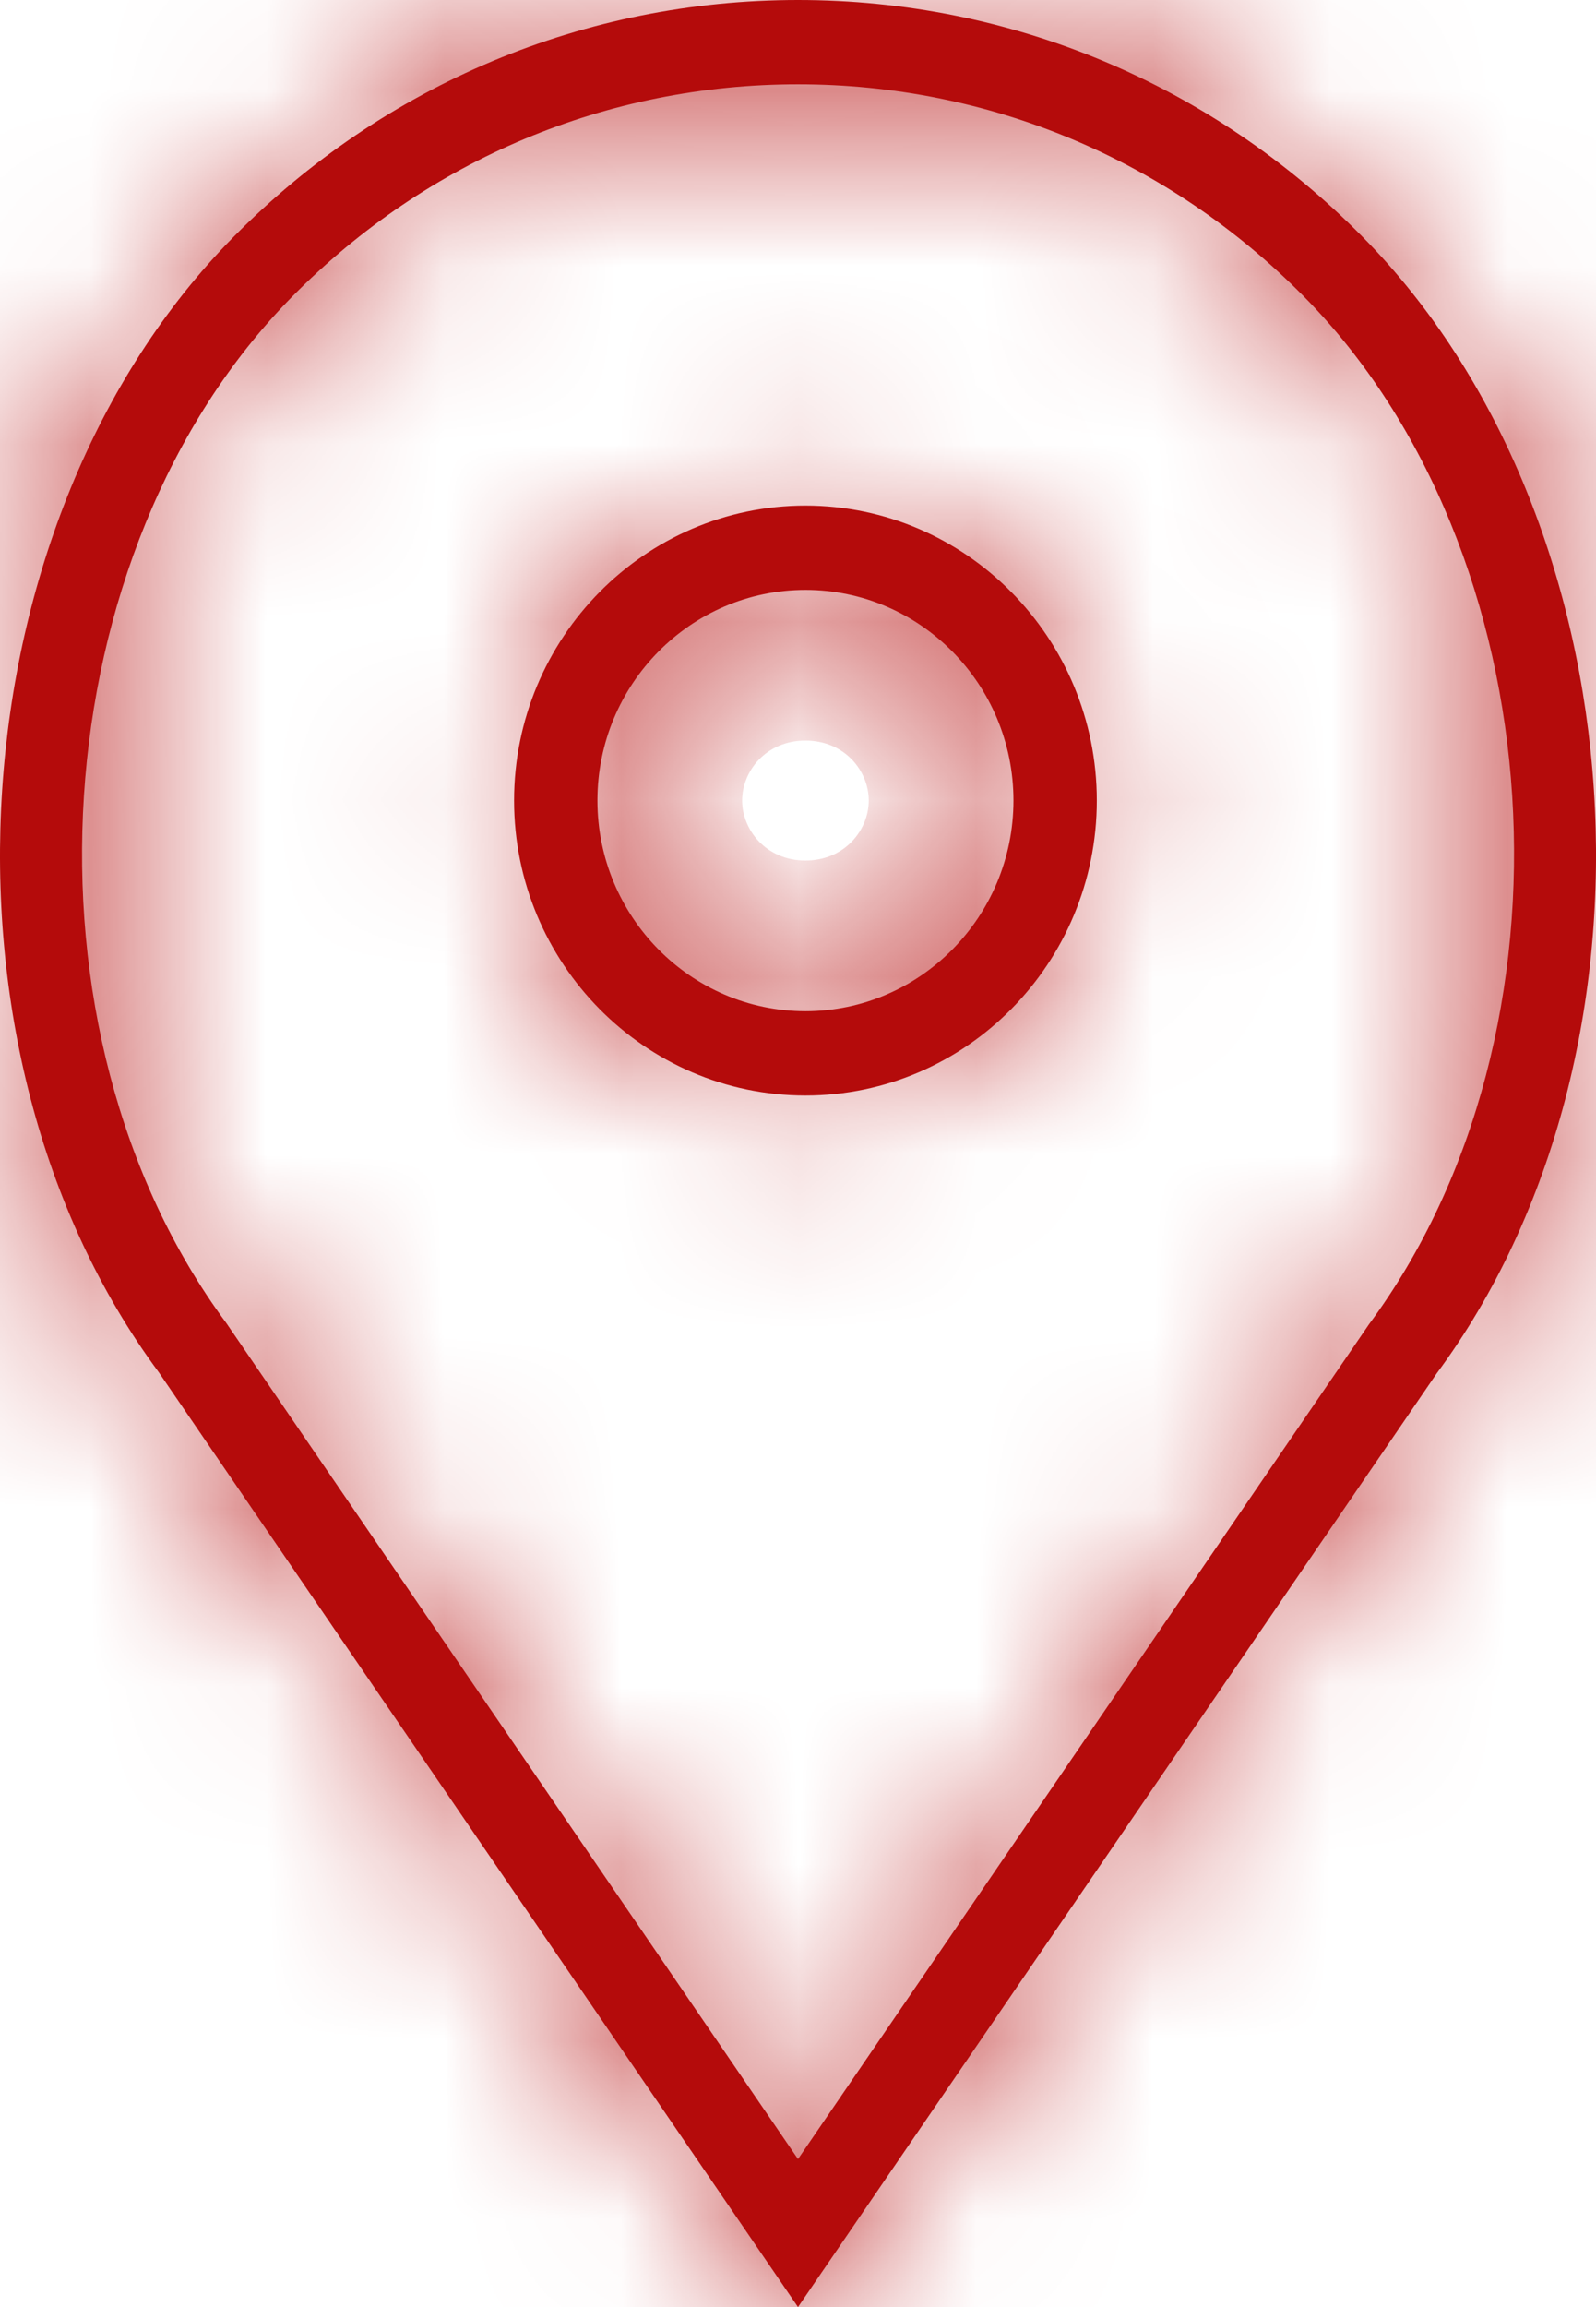 <svg width="9" height="13" viewBox="0 0 9 13" fill="none" xmlns="http://www.w3.org/2000/svg">
    <mask id="path-1-inside-1" fill="white">
        <path d="M4.542 2.849C3.636 2.849 2.899 3.595 2.899 4.511C2.899 5.427 3.636 6.173 4.542 6.173C5.448 6.173 6.185 5.427 6.185 4.511C6.185 3.595 5.448 2.849 4.542 2.849ZM4.542 5.698C3.895 5.698 3.369 5.165 3.369 4.511C3.369 3.856 3.895 3.324 4.542 3.324C5.189 3.324 5.715 3.856 5.715 4.511C5.715 5.165 5.189 5.698 4.542 5.698Z"/>
    </mask>
    <path d="M4.542 2.849C3.636 2.849 2.899 3.595 2.899 4.511C2.899 5.427 3.636 6.173 4.542 6.173C5.448 6.173 6.185 5.427 6.185 4.511C6.185 3.595 5.448 2.849 4.542 2.849ZM4.542 5.698C3.895 5.698 3.369 5.165 3.369 4.511C3.369 3.856 3.895 3.324 4.542 3.324C5.189 3.324 5.715 3.856 5.715 4.511C5.715 5.165 5.189 5.698 4.542 5.698Z" fill="#B40B0B"/>
    <path d="M4.542 0.849C2.51 0.849 0.899 2.512 0.899 4.511H4.899C4.899 4.677 4.763 4.849 4.542 4.849V0.849ZM0.899 4.511C0.899 6.51 2.51 8.173 4.542 8.173V4.173C4.763 4.173 4.899 4.344 4.899 4.511H0.899ZM4.542 8.173C6.574 8.173 8.185 6.51 8.185 4.511H4.185C4.185 4.344 4.321 4.173 4.542 4.173V8.173ZM8.185 4.511C8.185 2.512 6.574 0.849 4.542 0.849V4.849C4.321 4.849 4.185 4.677 4.185 4.511H8.185ZM4.542 3.698C5.021 3.698 5.369 4.083 5.369 4.511H1.369C1.369 6.248 2.769 7.698 4.542 7.698V3.698ZM5.369 4.511C5.369 4.939 5.021 5.324 4.542 5.324V1.324C2.769 1.324 1.369 2.774 1.369 4.511H5.369ZM4.542 5.324C4.063 5.324 3.715 4.939 3.715 4.511H7.715C7.715 2.774 6.315 1.324 4.542 1.324V5.324ZM3.715 4.511C3.715 4.083 4.063 3.698 4.542 3.698V7.698C6.315 7.698 7.715 6.248 7.715 4.511H3.715Z" fill="#B40B0B" mask="url(#path-1-inside-1)"/>
    <mask id="path-3-inside-2" fill="white">
        <path d="M7.683 1.334C6.833 0.474 5.702 0 4.5 0C3.298 0 2.168 0.474 1.318 1.334C-0.255 2.925 -0.45 5.918 0.895 7.732L4.5 13L8.101 7.74C9.451 5.918 9.256 2.925 7.683 1.334ZM7.72 7.462L4.5 12.166L1.276 7.455C0.056 5.809 0.231 3.105 1.65 1.669C2.412 0.899 3.424 0.475 4.5 0.475C5.577 0.475 6.589 0.899 7.351 1.669C8.771 3.105 8.945 5.809 7.72 7.462Z"/>
    </mask>
    <path d="M7.683 1.334C6.833 0.474 5.702 0 4.5 0C3.298 0 2.168 0.474 1.318 1.334C-0.255 2.925 -0.45 5.918 0.895 7.732L4.5 13L8.101 7.74C9.451 5.918 9.256 2.925 7.683 1.334ZM7.72 7.462L4.5 12.166L1.276 7.455C0.056 5.809 0.231 3.105 1.65 1.669C2.412 0.899 3.424 0.475 4.5 0.475C5.577 0.475 6.589 0.899 7.351 1.669C8.771 3.105 8.945 5.809 7.72 7.462Z" fill="#B40B0B"/>
    <path d="M7.683 1.334L6.26 2.74L6.26 2.74L7.683 1.334ZM1.318 1.334L2.741 2.74L2.741 2.74L1.318 1.334ZM0.895 7.732L2.545 6.603L2.524 6.571L2.501 6.541L0.895 7.732ZM4.5 13L2.85 14.13L4.501 16.541L6.151 14.13L4.5 13ZM8.101 7.74L6.494 6.548L6.472 6.579L6.45 6.61L8.101 7.74ZM7.72 7.462L6.113 6.271L6.091 6.301L6.07 6.332L7.72 7.462ZM4.5 12.166L2.85 13.295L4.5 15.707L6.151 13.295L4.5 12.166ZM1.276 7.455L2.926 6.325L2.905 6.294L2.882 6.264L1.276 7.455ZM1.65 1.669L3.073 3.075L3.073 3.075L1.65 1.669ZM7.351 1.669L8.773 0.263L8.773 0.263L7.351 1.669ZM9.105 -0.072C7.882 -1.31 6.24 -2 4.5 -2V2C5.164 2 5.783 2.257 6.26 2.74L9.105 -0.072ZM4.5 -2C2.76 -2 1.119 -1.31 -0.104 -0.072L2.741 2.74C3.217 2.257 3.836 2 4.5 2V-2ZM-0.104 -0.073C-1.293 1.13 -1.881 2.763 -1.983 4.318C-2.086 5.874 -1.717 7.568 -0.712 8.924L2.501 6.541C2.161 6.083 1.956 5.373 2.008 4.581C2.06 3.787 2.356 3.128 2.741 2.74L-0.104 -0.073ZM-0.756 8.862L2.85 14.13L6.151 11.87L2.545 6.603L-0.756 8.862ZM6.151 14.13L9.751 8.869L6.45 6.61L2.85 11.87L6.151 14.13ZM9.707 8.931C10.714 7.573 11.085 5.878 10.984 4.32C10.882 2.764 10.294 1.13 9.105 -0.073L6.26 2.74C6.645 3.128 6.94 3.787 6.992 4.581C7.044 5.373 6.838 6.085 6.494 6.548L9.707 8.931ZM6.07 6.332L2.85 11.036L6.151 13.295L9.37 8.592L6.07 6.332ZM6.151 11.036L2.926 6.325L-0.375 8.584L2.85 13.295L6.151 11.036ZM2.882 6.264C2.603 5.887 2.425 5.291 2.469 4.613C2.513 3.933 2.766 3.386 3.073 3.075L0.228 0.263C-0.885 1.389 -1.429 2.912 -1.523 4.354C-1.616 5.798 -1.272 7.377 -0.331 8.646L2.882 6.264ZM3.073 3.075C3.461 2.683 3.962 2.475 4.5 2.475V-1.525C2.886 -1.525 1.362 -0.884 0.228 0.263L3.073 3.075ZM4.5 2.475C5.039 2.475 5.54 2.683 5.929 3.075L8.773 0.263C7.638 -0.884 6.115 -1.525 4.5 -1.525V2.475ZM5.929 3.075C6.235 3.386 6.488 3.932 6.531 4.612C6.575 5.29 6.396 5.889 6.113 6.271L9.327 8.653C10.269 7.382 10.616 5.803 10.523 4.357C10.431 2.912 9.886 1.389 8.773 0.263L5.929 3.075Z" fill="#B40B0B" mask="url(#path-3-inside-2)"/>
</svg>

